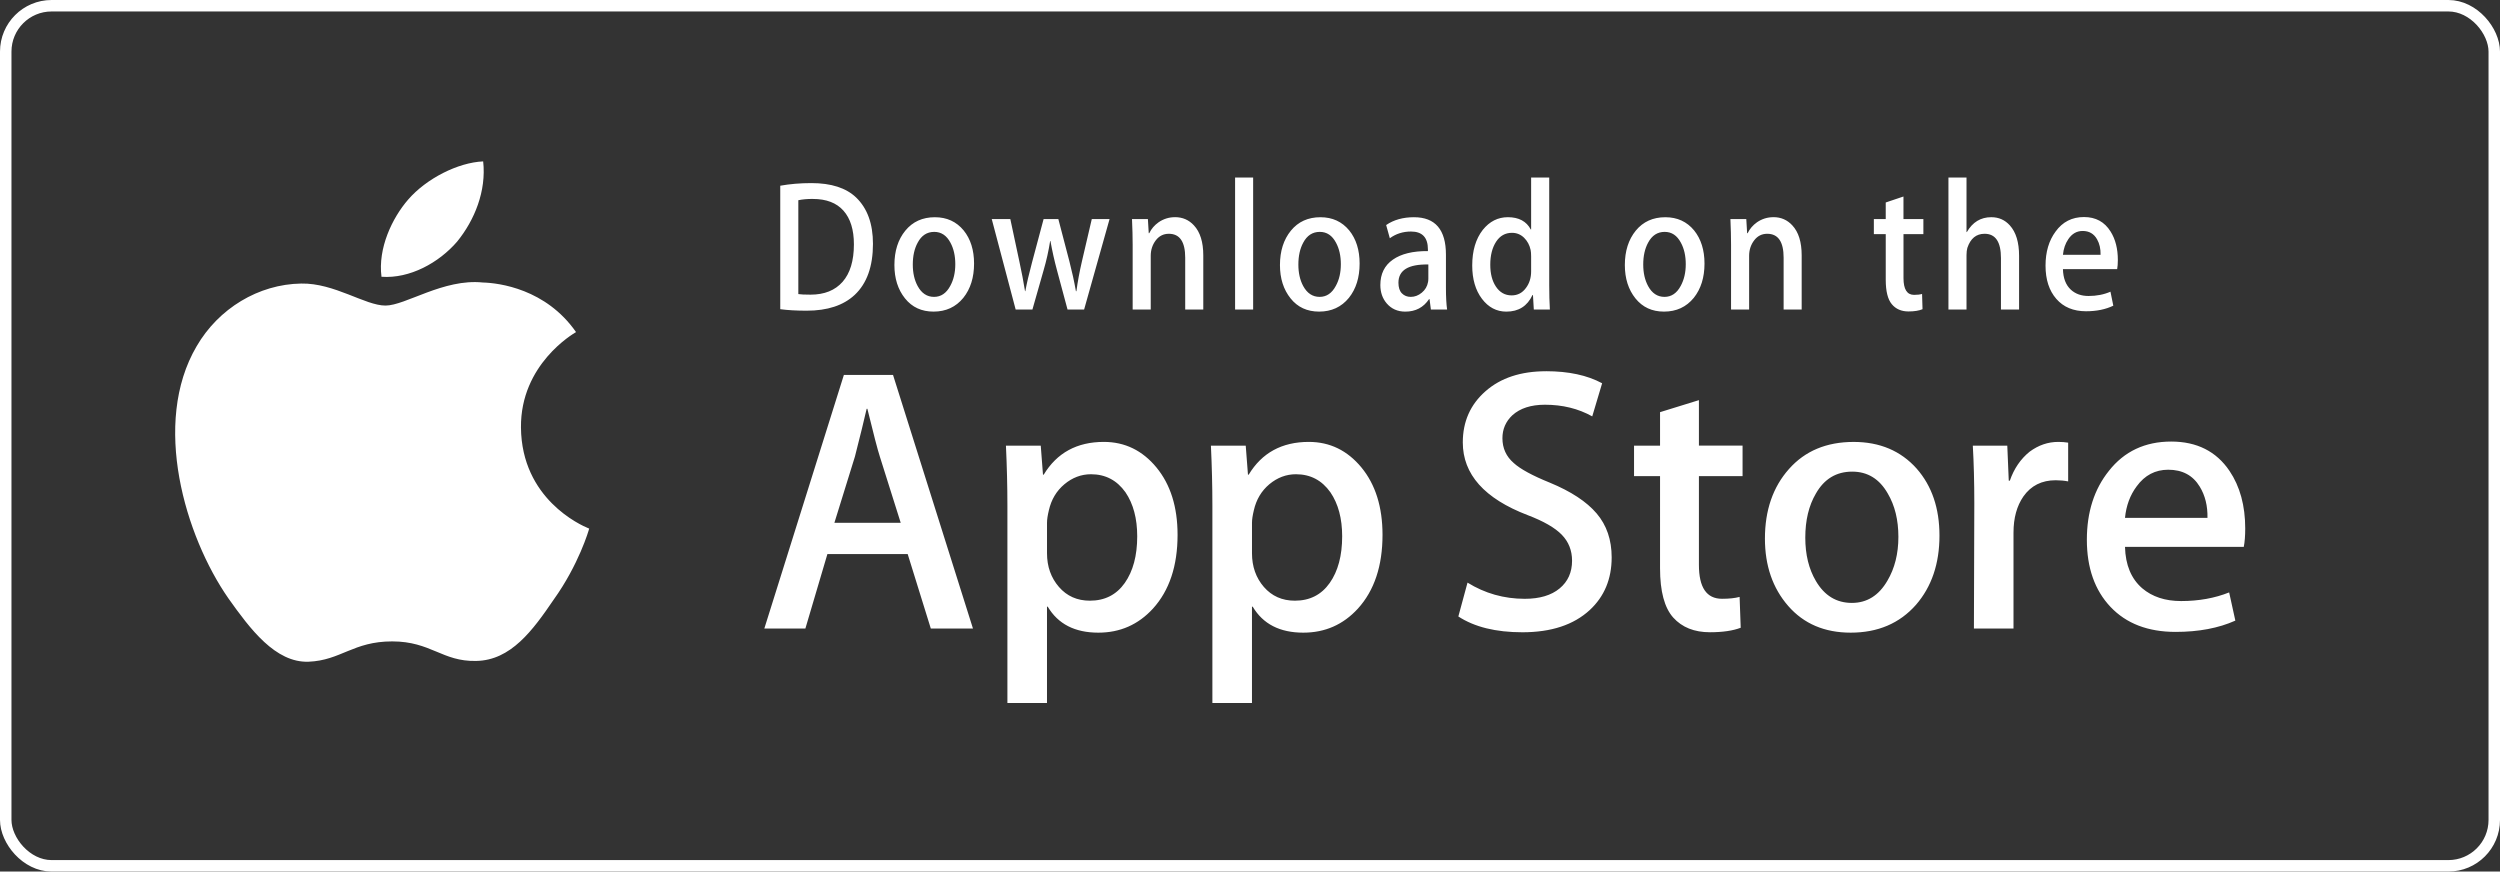 <svg xmlns="http://www.w3.org/2000/svg" width="109" height="38" viewBox="0 0 109 38">
    <rect x="0" y="0" width="109" height="38" fill="#333333" stroke="none"/>
    <g fill="none" fill-rule="evenodd">
        <rect width="108.5" height="37.5" x=".25" y=".25" stroke="#FFF" stroke-width=".5" rx="2"/>
        <path fill="#FFF" d="M42.421 27.403h-1.838l-1.008-3.247h-3.5l-.96 3.247h-1.79l3.468-11.056h2.143l3.485 11.056zm5.707-8.136c.916 0 1.681.372 2.294 1.115.613.745.92 1.723.92 2.937 0 1.356-.358 2.428-1.072 3.215-.64.7-1.434 1.05-2.382 1.05-1.023 0-1.758-.377-2.206-1.132h-.033v4.2h-1.726v-8.596c0-.853-.022-1.728-.064-2.625h1.518l.097 1.264h.032c.576-.952 1.45-1.428 2.622-1.428zm8.937 0c.916 0 1.68.372 2.294 1.115.612.745.919 1.723.919 2.937 0 1.356-.358 2.428-1.072 3.215-.64.7-1.434 1.05-2.382 1.05-1.023 0-1.758-.377-2.205-1.132h-.033v4.2H52.86v-8.596c0-.853-.022-1.728-.064-2.625h1.518l.097 1.264h.032c.575-.952 1.449-1.428 2.622-1.428zm23.753.001c1.14 0 2.058.388 2.75 1.165.662.754.993 1.726.993 2.919 0 1.225-.342 2.231-1.024 3.018-.715.81-1.664 1.214-2.846 1.214-1.14 0-2.048-.388-2.725-1.164-.677-.776-1.015-1.756-1.015-2.936 0-1.236.348-2.248 1.047-3.034.697-.788 1.638-1.182 2.82-1.182zm-13.41-3.083c.98 0 1.795.175 2.445.525l-.431 1.444c-.607-.339-1.294-.508-2.062-.508-.608 0-1.082.153-1.422.46-.288.272-.432.606-.432 1 0 .437.165.799.495 1.083.287.262.81.546 1.567.853.928.383 1.608.83 2.046 1.344.437.512.655 1.153.655 1.917 0 .94-.319 1.706-.957 2.296-.702.646-1.68.968-2.935.968-1.16 0-2.09-.23-2.793-.689l.4-1.476c.758.47 1.59.706 2.495.706.65 0 1.157-.151 1.52-.452.362-.3.543-.704.543-1.208 0-.448-.15-.826-.448-1.133-.297-.306-.794-.591-1.487-.855-1.886-.722-2.829-1.78-2.829-3.17 0-.909.33-1.654.992-2.234.66-.58 1.539-.87 2.638-.87zm6.665 1.26v1.984h1.903v1.331h-1.903v3.871c0 .985.335 1.476 1.007 1.476.309 0 .565-.027.767-.082l.048 1.345c-.34.13-.788.196-1.342.196-.682 0-1.215-.213-1.6-.64-.382-.426-.575-1.143-.575-2.149V20.76h-1.134v-1.33h1.134v-1.46l1.695-.524zm20.59 1.807c1.12 0 1.968.427 2.544 1.28.456.676.685 1.514.685 2.508 0 .317-.02.585-.063.803H92.65c.02.788.27 1.39.751 1.806.437.371 1.001.557 1.694.557.767 0 1.466-.125 2.096-.377l.27 1.23c-.735.329-1.603.492-2.605.492-1.204 0-2.15-.364-2.838-1.09-.687-.727-1.031-1.704-1.031-2.928 0-1.202.32-2.204.96-3.002.67-.852 1.577-1.279 2.717-1.279zm-4.923.015c.16 0 .304.012.432.033v1.689c-.171-.033-.353-.05-.544-.05-.608 0-1.077.236-1.408.707-.287.415-.431.94-.431 1.574v4.183h-1.726l.017-5.461c0-.92-.022-1.756-.065-2.51h1.503l.064 1.525h.047c.182-.524.47-.946.863-1.263.385-.284.8-.427 1.248-.427zm-8.983 1.296c-.694 0-1.221.319-1.583.954-.31.527-.463 1.168-.463 1.925 0 .735.153 1.366.463 1.891.373.636.895.954 1.568.954.659 0 1.176-.324 1.55-.97.317-.536.478-1.174.478-1.908 0-.735-.153-1.366-.463-1.892-.362-.636-.88-.954-1.55-.954zm-33.189.114c-.426 0-.813.147-1.158.435-.347.29-.574.67-.68 1.14-.053.22-.08.4-.08.54v1.33c0 .58.174 1.069.52 1.469.347.4.797.599 1.35.599.65 0 1.157-.258 1.519-.771.362-.515.544-1.193.544-2.035 0-.776-.17-1.416-.512-1.92-.373-.524-.874-.787-1.503-.787zm8.937 0c-.427 0-.813.147-1.16.435-.346.29-.572.67-.678 1.14-.053.22-.08.4-.08.54v1.33c0 .58.173 1.069.518 1.469.346.398.796.599 1.352.599.65 0 1.156-.258 1.518-.771.363-.515.544-1.193.544-2.035 0-.776-.17-1.416-.513-1.92-.373-.524-.872-.787-1.501-.787zm-18.687-2.853c.266 1.093.447 1.787.543 2.082l.91 2.887H36.38l.895-2.887c.234-.918.405-1.612.511-2.082zm56.717 2.656c-.564 0-1.024.24-1.374.722-.288.383-.458.843-.511 1.378h3.596c.011-.524-.102-.978-.336-1.361-.298-.493-.757-.739-1.375-.739zM40.761 9.471c.52 0 .939.192 1.255.576.301.373.453.855.453 1.445 0 .607-.156 1.104-.468 1.494-.326.4-.759.6-1.299.6-.52 0-.935-.19-1.244-.576-.308-.384-.462-.869-.462-1.453 0-.611.158-1.112.477-1.502.32-.389.748-.584 1.288-.584zm16.81 0c.521 0 .939.192 1.256.576.301.373.452.855.452 1.445 0 .607-.155 1.104-.467 1.494-.326.4-.76.6-1.299.6-.521 0-.936-.19-1.244-.576-.308-.384-.463-.869-.463-1.453 0-.611.16-1.112.478-1.502.319-.389.748-.584 1.287-.584zm4.08 0c.927 0 1.392.544 1.392 1.632v1.453c0 .395.018.709.051.941h-.707l-.059-.454h-.022c-.242.362-.587.544-1.036.544-.334 0-.605-.12-.809-.358-.185-.216-.278-.484-.278-.803 0-.482.181-.85.544-1.104.363-.255.873-.38 1.53-.374v-.073c0-.52-.246-.78-.737-.78-.35 0-.658.098-.924.293l-.16-.576c.329-.227.736-.341 1.216-.341zm5.895-1.73v4.693c0 .384.009.739.028 1.063h-.7l-.037-.633h-.021c-.224.482-.604.723-1.14.723-.426 0-.782-.187-1.064-.56-.282-.373-.423-.858-.423-1.453 0-.639.153-1.156.46-1.551.297-.369.66-.553 1.094-.553.476 0 .81.178.999.536h.015V7.74h.789zm5.063 1.73c.52 0 .939.192 1.255.576.3.373.452.855.452 1.445 0 .607-.156 1.104-.467 1.494-.327.4-.759.6-1.3.6-.52 0-.934-.19-1.244-.576-.308-.384-.462-.869-.462-1.453 0-.611.159-1.112.477-1.502.32-.389.748-.584 1.289-.584zm10.382-.902v.982h.868v.657h-.867v1.917c0 .488.154.731.46.731.14 0 .258-.013.35-.04l.02.665c-.155.065-.36.098-.612.098-.311 0-.553-.106-.728-.317-.176-.21-.264-.566-.264-1.064v-1.99H81.7v-.657h.518v-.723l.773-.26zm7.872.894c.51 0 .897.211 1.159.633.211.335.316.75.316 1.242 0 .157-.011.29-.03.397h-2.364c.01.39.123.688.342.893.2.185.458.277.774.277.35 0 .67-.062.956-.187l.124.61c-.336.162-.732.243-1.19.243-.55 0-.982-.18-1.295-.54-.314-.36-.47-.843-.47-1.449 0-.595.145-1.09.438-1.486.305-.422.718-.633 1.24-.633zm-55.486-1.48c.861 0 1.51.209 1.948.626.49.471.736 1.145.736 2.022 0 .985-.265 1.727-.795 2.225-.492.46-1.19.69-2.094.69-.448 0-.832-.022-1.153-.065V8.097c.42-.075.87-.114 1.358-.114zM51.23 9.468c.33 0 .606.12.825.358.272.292.408.728.408 1.307v2.364h-.788v-2.26c0-.696-.238-1.044-.714-1.044-.234 0-.423.095-.57.287-.145.191-.219.417-.219.676v2.34h-.788V10.68c0-.347-.01-.723-.029-1.13h.693l.037.618h.022c.092-.192.228-.35.408-.477.214-.147.453-.222.715-.222zm-7.18.083l.4 1.876c.097.444.177.867.241 1.267h.014c.059-.33.156-.75.293-1.258l.503-1.884h.643l.482 1.843c.116.45.211.883.284 1.3h.022c.053-.406.134-.84.24-1.3l.43-1.843h.775l-1.11 3.945h-.722l-.46-1.713c-.116-.428-.21-.853-.285-1.275h-.014c-.068.434-.163.858-.285 1.275l-.488 1.713h-.73L43.24 9.551h.81zm10.587-1.81v5.756h-.787V7.741h.787zm22.684 1.727c.33 0 .605.12.824.358.273.292.408.728.408 1.307v2.364h-.787v-2.26c0-.696-.238-1.044-.716-1.044-.233 0-.422.095-.568.287-.146.191-.22.417-.22.676v2.34h-.788V10.68c0-.347-.01-.723-.028-1.13h.692l.037.618h.022c.092-.192.23-.35.408-.477.215-.147.453-.222.716-.222zm8.419-1.727v2.378h.015c.248-.433.604-.649 1.065-.649.326 0 .596.119.81.358.268.297.402.739.402 1.323v2.346h-.79v-2.243c0-.707-.237-1.061-.713-1.061-.366 0-.615.205-.752.615-.024.086-.037.191-.037.315v2.373h-.788V7.741h.788zM72.58 10.11c-.316 0-.557.158-.723.472-.142.26-.212.578-.212.953 0 .364.071.676.212.937.17.314.408.472.715.472.301 0 .538-.16.708-.48.145-.266.219-.58.219-.945 0-.364-.07-.676-.212-.937-.166-.314-.4-.472-.707-.472zm-10.304 1.422c-.87-.017-1.304.248-1.304.795 0 .206.05.36.151.463.102.103.23.154.385.154.173 0 .335-.061.482-.183.148-.122.24-.277.273-.467.009-.042.013-.094.013-.154v-.608zm-4.733-1.422c-.317 0-.558.158-.723.472-.141.26-.211.578-.211.953 0 .364.07.676.211.937.171.314.409.472.716.472.3 0 .536-.16.706-.48.147-.266.219-.58.219-.945 0-.364-.07-.676-.211-.937-.165-.314-.401-.472-.707-.472zm-16.81 0c-.317 0-.558.158-.723.472-.142.26-.212.578-.212.953 0 .364.07.676.212.937.17.314.408.472.715.472.3 0 .537-.16.707-.48.146-.266.219-.58.219-.945 0-.364-.07-.676-.211-.937-.166-.314-.401-.472-.708-.472zm25.19.041c-.294 0-.525.13-.694.39-.168.26-.253.593-.253 1 0 .39.081.706.243.95.17.259.4.388.689.388.258 0 .465-.108.623-.324.151-.2.226-.442.226-.723v-.658c0-.114-.008-.206-.022-.276-.044-.21-.14-.388-.285-.532-.147-.143-.323-.215-.527-.215zm-30.48-1.478c-.249 0-.46.018-.636.057v4.092c.097.017.275.025.533.025.603 0 1.069-.187 1.397-.56.328-.374.493-.918.493-1.633 0-.638-.152-1.128-.456-1.47-.303-.34-.747-.51-1.332-.51zm55.362 1.397c-.257 0-.467.119-.627.358-.13.19-.208.416-.234.682h1.641c.006-.26-.045-.485-.152-.674-.137-.244-.346-.366-.628-.366zM20.764 12.3l.284.017c.716.02 2.753.278 4.067 2.162-.106.062-2.427 1.403-2.401 4.16.027 3.108 2.606 4.258 2.939 4.393l.035.013c-.017.077-.456 1.576-1.547 3.098-.912 1.34-1.867 2.65-3.383 2.674-1.473.034-1.97-.852-3.659-.852-1.705 0-2.233.828-3.646.886-1.445.052-2.549-1.431-3.493-2.759-1.888-2.712-3.358-7.641-1.387-10.996.955-1.645 2.696-2.704 4.557-2.733 1.446-.029 2.788.96 3.677.96.871 0 2.53-1.183 4.241-1.006zm.302-5.263c.145 1.29-.375 2.562-1.135 3.497-.793.92-2.062 1.623-3.298 1.533-.162-1.242.464-2.562 1.165-3.368.793-.914 2.168-1.614 3.268-1.662z"/>
    </g>
</svg>
